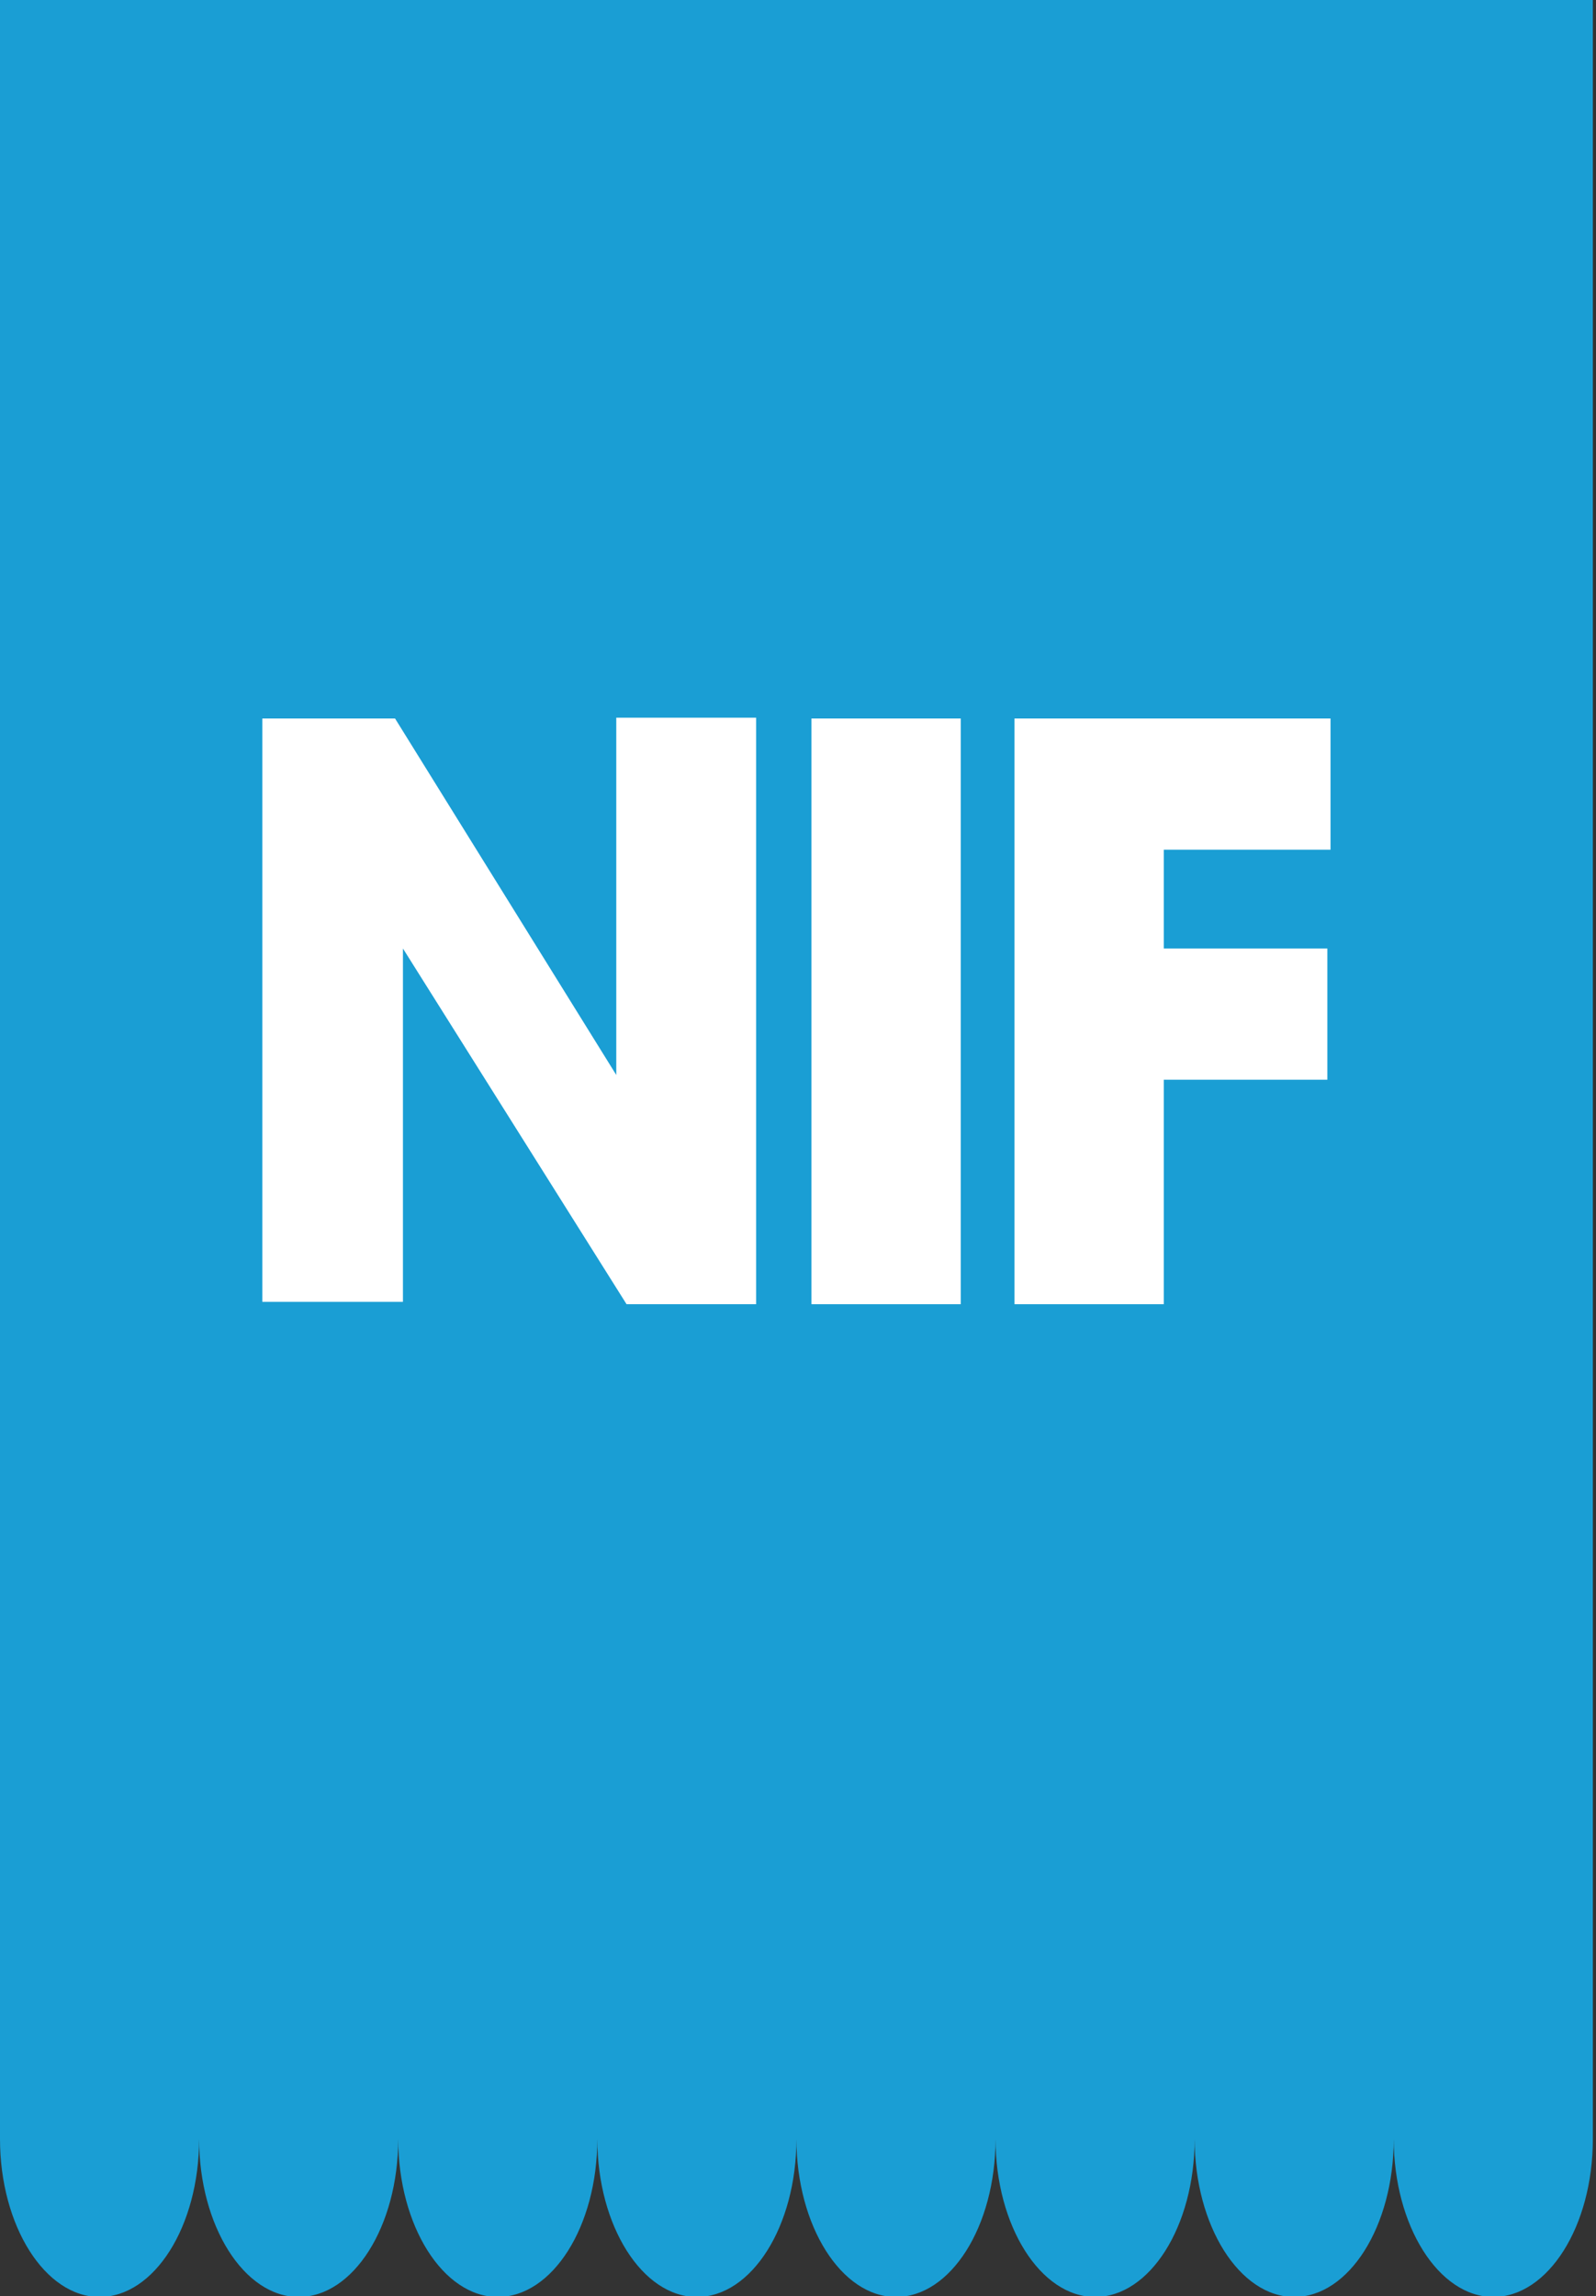 <svg id="Layer_1" data-name="Layer 1" xmlns="http://www.w3.org/2000/svg" viewBox="0 0 20.2 29.05"><rect x="0" y="0" width="20.2" height="29.05" fill="#333333" stroke="none"/><defs><style>.cls-1{fill:#1A9ED4;}.cls-2{fill:#FFFFFF;}</style></defs><title>Artboard 1</title><path class="cls-1" d="M0,0V27.06c0,1.1.57,2,1.26,2s1.26-.89,1.26-2c0,1.1.57,2,1.26,2s1.26-.89,1.26-2c0,1.1.57,2,1.26,2s1.26-.89,1.26-2c0,1.1.57,2,1.26,2s1.26-.89,1.26-2c0,1.1.57,2,1.26,2s1.26-.89,1.26-2c0,1.1.57,2,1.26,2s1.26-.89,1.26-2c0,1.1.57,2,1.26,2s1.26-.89,1.26-2c0,1.1.57,2,1.26,2s1.26-.89,1.26-2V0Z"/><path class="cls-2" d="M7.8,13.6l0-4.52H9.57V16.5H7.93L5.1,12l0,4.47H3.32V9.09H5Z"/><path class="cls-2" d="M10.27,9.09h1.89V16.5H10.27Z"/><path class="cls-2" d="M12.84,9.09h4v1.66H14.73V12H16.8v1.66H14.73V16.5H12.84Z"/></svg>